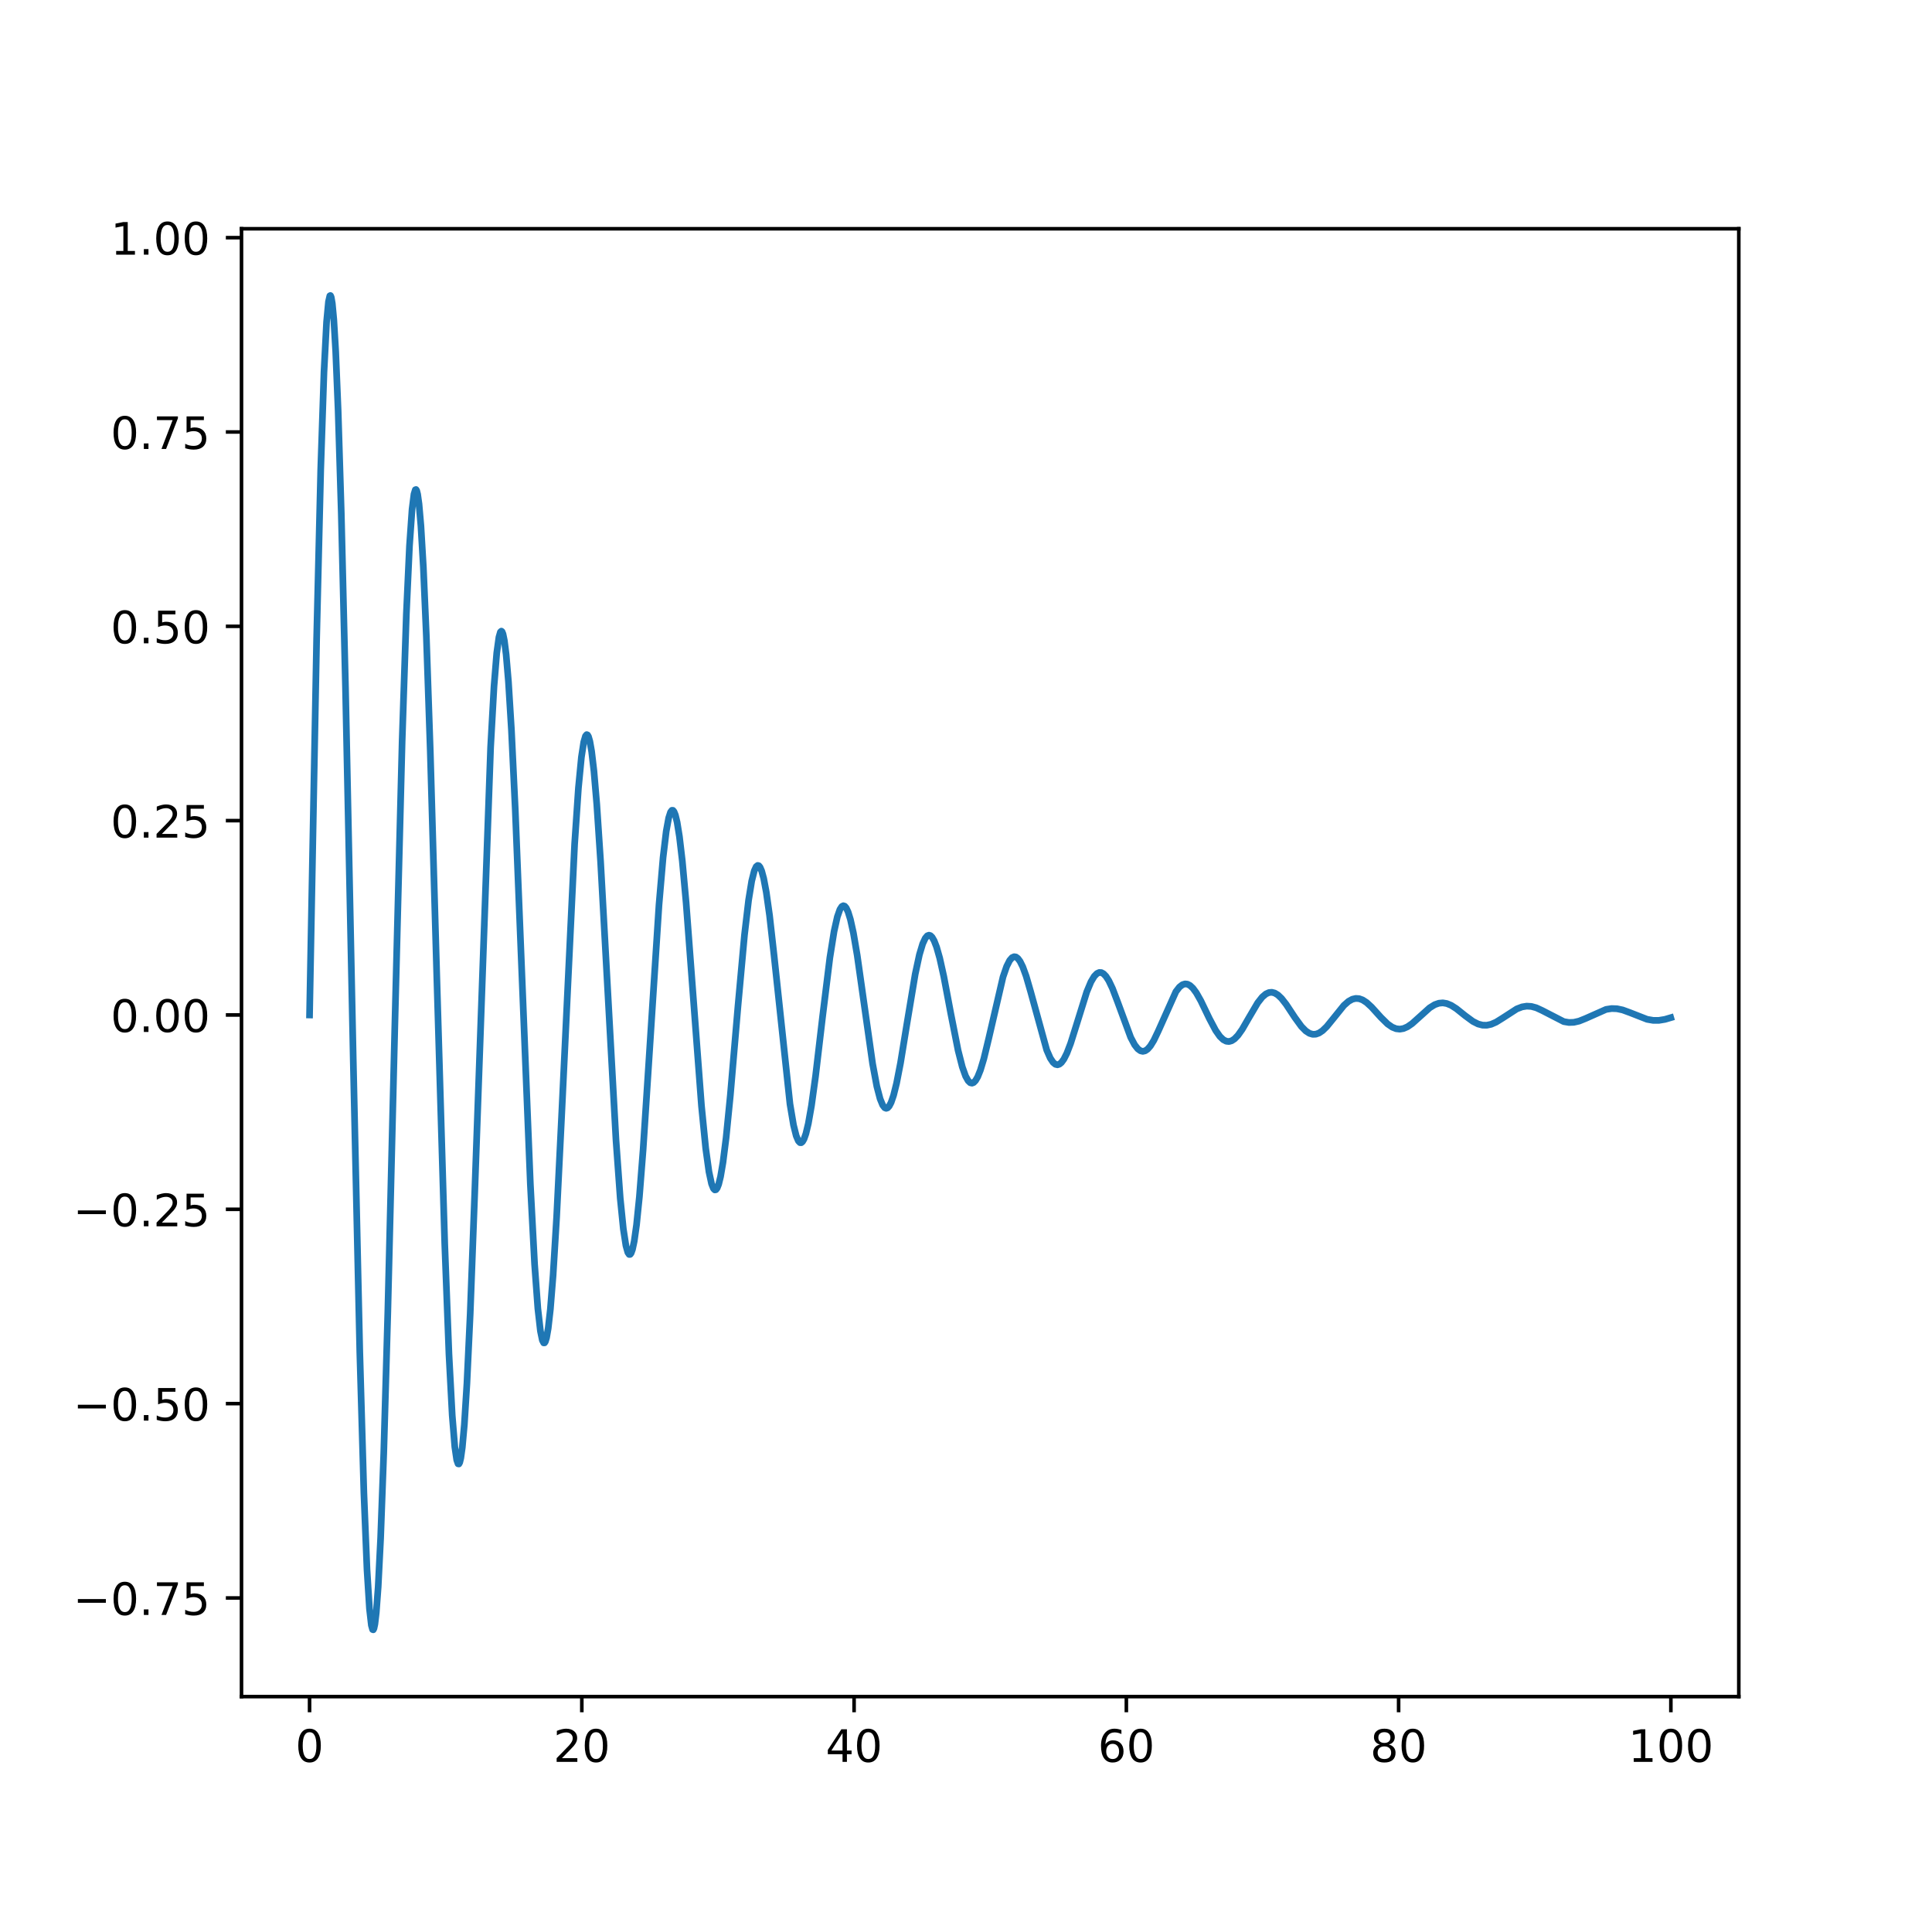 <?xml version="1.0" encoding="utf-8" standalone="no"?>
<!DOCTYPE svg PUBLIC "-//W3C//DTD SVG 1.1//EN"
  "http://www.w3.org/Graphics/SVG/1.1/DTD/svg11.dtd">
<!-- Created with matplotlib (http://matplotlib.org/) -->
<svg height="426pt" version="1.1" viewBox="0 0 432 426" width="432pt" xmlns="http://www.w3.org/2000/svg" xmlns:xlink="http://www.w3.org/1999/xlink">
 <defs>
  <style type="text/css">
*{stroke-linecap:butt;stroke-linejoin:round;}
  </style>
 </defs>
 <g id="figure_1">
  <g id="patch_1">
   <path d="M 0 426.24 
L 432 426.24 
L 432 0 
L 0 0 
z
" style="fill:#ffffff;"/>
  </g>
  <g id="axes_1">
   <g id="patch_2">
    <path d="M 54 379.354 
L 388.8 379.354 
L 388.8 51.149 
L 54 51.149 
z
" style="fill:#ffffff;"/>
   </g>
   <g id="matplotlib.axis_1">
    <g id="xtick_1">
     <g id="line2d_1">
      <defs>
       <path d="M 0 0 
L 0 3.5 
" id="m39eff705dd" style="stroke:#000000;stroke-width:0.8;"/>
      </defs>
      <g>
       <use style="stroke:#000000;stroke-width:0.8;" x="69.218" xlink:href="#m39eff705dd" y="379.354"/>
      </g>
     </g>
     <g id="text_1">
      <!-- 0 -->
      <defs>
       <path d="M 31.781 66.406 
Q 24.172 66.406 20.328 58.906 
Q 16.5 51.422 16.5 36.375 
Q 16.5 21.391 20.328 13.891 
Q 24.172 6.391 31.781 6.391 
Q 39.453 6.391 43.281 13.891 
Q 47.125 21.391 47.125 36.375 
Q 47.125 51.422 43.281 58.906 
Q 39.453 66.406 31.781 66.406 
z
M 31.781 74.219 
Q 44.047 74.219 50.516 64.516 
Q 56.984 54.828 56.984 36.375 
Q 56.984 17.969 50.516 8.266 
Q 44.047 -1.422 31.781 -1.422 
Q 19.531 -1.422 13.062 8.266 
Q 6.594 17.969 6.594 36.375 
Q 6.594 54.828 13.062 64.516 
Q 19.531 74.219 31.781 74.219 
z
" id="DejaVuSans-30"/>
      </defs>
      <g transform="translate(66.037 393.952)scale(0.1 -0.1)">
       <use xlink:href="#DejaVuSans-30"/>
      </g>
     </g>
    </g>
    <g id="xtick_2">
     <g id="line2d_2">
      <g>
       <use style="stroke:#000000;stroke-width:0.8;" x="130.097" xlink:href="#m39eff705dd" y="379.354"/>
      </g>
     </g>
     <g id="text_2">
      <!-- 20 -->
      <defs>
       <path d="M 19.188 8.297 
L 53.609 8.297 
L 53.609 0 
L 7.328 0 
L 7.328 8.297 
Q 12.938 14.109 22.625 23.891 
Q 32.328 33.688 34.812 36.531 
Q 39.547 41.844 41.422 45.531 
Q 43.312 49.219 43.312 52.781 
Q 43.312 58.594 39.234 62.25 
Q 35.156 65.922 28.609 65.922 
Q 23.969 65.922 18.812 64.312 
Q 13.672 62.703 7.812 59.422 
L 7.812 69.391 
Q 13.766 71.781 18.938 73 
Q 24.125 74.219 28.422 74.219 
Q 39.75 74.219 46.484 68.547 
Q 53.219 62.891 53.219 53.422 
Q 53.219 48.922 51.531 44.891 
Q 49.859 40.875 45.406 35.406 
Q 44.188 33.984 37.641 27.219 
Q 31.109 20.453 19.188 8.297 
z
" id="DejaVuSans-32"/>
      </defs>
      <g transform="translate(123.734 393.952)scale(0.1 -0.1)">
       <use xlink:href="#DejaVuSans-32"/>
       <use x="63.623" xlink:href="#DejaVuSans-30"/>
      </g>
     </g>
    </g>
    <g id="xtick_3">
     <g id="line2d_3">
      <g>
       <use style="stroke:#000000;stroke-width:0.8;" x="190.976" xlink:href="#m39eff705dd" y="379.354"/>
      </g>
     </g>
     <g id="text_3">
      <!-- 40 -->
      <defs>
       <path d="M 37.797 64.312 
L 12.891 25.391 
L 37.797 25.391 
z
M 35.203 72.906 
L 47.609 72.906 
L 47.609 25.391 
L 58.016 25.391 
L 58.016 17.188 
L 47.609 17.188 
L 47.609 0 
L 37.797 0 
L 37.797 17.188 
L 4.891 17.188 
L 4.891 26.703 
z
" id="DejaVuSans-34"/>
      </defs>
      <g transform="translate(184.613 393.952)scale(0.1 -0.1)">
       <use xlink:href="#DejaVuSans-34"/>
       <use x="63.623" xlink:href="#DejaVuSans-30"/>
      </g>
     </g>
    </g>
    <g id="xtick_4">
     <g id="line2d_4">
      <g>
       <use style="stroke:#000000;stroke-width:0.8;" x="251.855" xlink:href="#m39eff705dd" y="379.354"/>
      </g>
     </g>
     <g id="text_4">
      <!-- 60 -->
      <defs>
       <path d="M 33.016 40.375 
Q 26.375 40.375 22.484 35.828 
Q 18.609 31.297 18.609 23.391 
Q 18.609 15.531 22.484 10.953 
Q 26.375 6.391 33.016 6.391 
Q 39.656 6.391 43.531 10.953 
Q 47.406 15.531 47.406 23.391 
Q 47.406 31.297 43.531 35.828 
Q 39.656 40.375 33.016 40.375 
z
M 52.594 71.297 
L 52.594 62.312 
Q 48.875 64.062 45.094 64.984 
Q 41.312 65.922 37.594 65.922 
Q 27.828 65.922 22.672 59.328 
Q 17.531 52.734 16.797 39.406 
Q 19.672 43.656 24.016 45.922 
Q 28.375 48.188 33.594 48.188 
Q 44.578 48.188 50.953 41.516 
Q 57.328 34.859 57.328 23.391 
Q 57.328 12.156 50.688 5.359 
Q 44.047 -1.422 33.016 -1.422 
Q 20.359 -1.422 13.672 8.266 
Q 6.984 17.969 6.984 36.375 
Q 6.984 53.656 15.188 63.938 
Q 23.391 74.219 37.203 74.219 
Q 40.922 74.219 44.703 73.484 
Q 48.484 72.75 52.594 71.297 
z
" id="DejaVuSans-36"/>
      </defs>
      <g transform="translate(245.492 393.952)scale(0.1 -0.1)">
       <use xlink:href="#DejaVuSans-36"/>
       <use x="63.623" xlink:href="#DejaVuSans-30"/>
      </g>
     </g>
    </g>
    <g id="xtick_5">
     <g id="line2d_5">
      <g>
       <use style="stroke:#000000;stroke-width:0.8;" x="312.733" xlink:href="#m39eff705dd" y="379.354"/>
      </g>
     </g>
     <g id="text_5">
      <!-- 80 -->
      <defs>
       <path d="M 31.781 34.625 
Q 24.75 34.625 20.719 30.859 
Q 16.703 27.094 16.703 20.516 
Q 16.703 13.922 20.719 10.156 
Q 24.75 6.391 31.781 6.391 
Q 38.812 6.391 42.859 10.172 
Q 46.922 13.969 46.922 20.516 
Q 46.922 27.094 42.891 30.859 
Q 38.875 34.625 31.781 34.625 
z
M 21.922 38.812 
Q 15.578 40.375 12.031 44.719 
Q 8.5 49.078 8.5 55.328 
Q 8.5 64.062 14.719 69.141 
Q 20.953 74.219 31.781 74.219 
Q 42.672 74.219 48.875 69.141 
Q 55.078 64.062 55.078 55.328 
Q 55.078 49.078 51.531 44.719 
Q 48 40.375 41.703 38.812 
Q 48.828 37.156 52.797 32.312 
Q 56.781 27.484 56.781 20.516 
Q 56.781 9.906 50.312 4.234 
Q 43.844 -1.422 31.781 -1.422 
Q 19.734 -1.422 13.25 4.234 
Q 6.781 9.906 6.781 20.516 
Q 6.781 27.484 10.781 32.312 
Q 14.797 37.156 21.922 38.812 
z
M 18.312 54.391 
Q 18.312 48.734 21.844 45.562 
Q 25.391 42.391 31.781 42.391 
Q 38.141 42.391 41.719 45.562 
Q 45.312 48.734 45.312 54.391 
Q 45.312 60.062 41.719 63.234 
Q 38.141 66.406 31.781 66.406 
Q 25.391 66.406 21.844 63.234 
Q 18.312 60.062 18.312 54.391 
z
" id="DejaVuSans-38"/>
      </defs>
      <g transform="translate(306.371 393.952)scale(0.1 -0.1)">
       <use xlink:href="#DejaVuSans-38"/>
       <use x="63.623" xlink:href="#DejaVuSans-30"/>
      </g>
     </g>
    </g>
    <g id="xtick_6">
     <g id="line2d_6">
      <g>
       <use style="stroke:#000000;stroke-width:0.8;" x="373.612" xlink:href="#m39eff705dd" y="379.354"/>
      </g>
     </g>
     <g id="text_6">
      <!-- 100 -->
      <defs>
       <path d="M 12.406 8.297 
L 28.516 8.297 
L 28.516 63.922 
L 10.984 60.406 
L 10.984 69.391 
L 28.422 72.906 
L 38.281 72.906 
L 38.281 8.297 
L 54.391 8.297 
L 54.391 0 
L 12.406 0 
z
" id="DejaVuSans-31"/>
      </defs>
      <g transform="translate(364.069 393.952)scale(0.1 -0.1)">
       <use xlink:href="#DejaVuSans-31"/>
       <use x="63.623" xlink:href="#DejaVuSans-30"/>
       <use x="127.246" xlink:href="#DejaVuSans-30"/>
      </g>
     </g>
    </g>
   </g>
   <g id="matplotlib.axis_2">
    <g id="ytick_1">
     <g id="line2d_7">
      <defs>
       <path d="M 0 0 
L -3.5 0 
" id="m50cf43bc45" style="stroke:#000000;stroke-width:0.8;"/>
      </defs>
      <g>
       <use style="stroke:#000000;stroke-width:0.8;" x="54" xlink:href="#m50cf43bc45" y="357.298"/>
      </g>
     </g>
     <g id="text_7">
      <!-- −0.75 -->
      <defs>
       <path d="M 10.594 35.5 
L 73.188 35.5 
L 73.188 27.203 
L 10.594 27.203 
z
" id="DejaVuSans-2212"/>
       <path d="M 10.688 12.406 
L 21 12.406 
L 21 0 
L 10.688 0 
z
" id="DejaVuSans-2e"/>
       <path d="M 8.203 72.906 
L 55.078 72.906 
L 55.078 68.703 
L 28.609 0 
L 18.312 0 
L 43.219 64.594 
L 8.203 64.594 
z
" id="DejaVuSans-37"/>
       <path d="M 10.797 72.906 
L 49.516 72.906 
L 49.516 64.594 
L 19.828 64.594 
L 19.828 46.734 
Q 21.969 47.469 24.109 47.828 
Q 26.266 48.188 28.422 48.188 
Q 40.625 48.188 47.75 41.5 
Q 54.891 34.812 54.891 23.391 
Q 54.891 11.625 47.562 5.094 
Q 40.234 -1.422 26.906 -1.422 
Q 22.312 -1.422 17.547 -0.641 
Q 12.797 0.141 7.719 1.703 
L 7.719 11.625 
Q 12.109 9.234 16.797 8.062 
Q 21.484 6.891 26.703 6.891 
Q 35.156 6.891 40.078 11.328 
Q 45.016 15.766 45.016 23.391 
Q 45.016 31 40.078 35.438 
Q 35.156 39.891 26.703 39.891 
Q 22.75 39.891 18.812 39.016 
Q 14.891 38.141 10.797 36.281 
z
" id="DejaVuSans-35"/>
      </defs>
      <g transform="translate(16.355 361.097)scale(0.1 -0.1)">
       <use xlink:href="#DejaVuSans-2212"/>
       <use x="83.789" xlink:href="#DejaVuSans-30"/>
       <use x="147.412" xlink:href="#DejaVuSans-2e"/>
       <use x="179.199" xlink:href="#DejaVuSans-37"/>
       <use x="242.822" xlink:href="#DejaVuSans-35"/>
      </g>
     </g>
    </g>
    <g id="ytick_2">
     <g id="line2d_8">
      <g>
       <use style="stroke:#000000;stroke-width:0.8;" x="54" xlink:href="#m50cf43bc45" y="313.846"/>
      </g>
     </g>
     <g id="text_8">
      <!-- −0.50 -->
      <g transform="translate(16.355 317.646)scale(0.1 -0.1)">
       <use xlink:href="#DejaVuSans-2212"/>
       <use x="83.789" xlink:href="#DejaVuSans-30"/>
       <use x="147.412" xlink:href="#DejaVuSans-2e"/>
       <use x="179.199" xlink:href="#DejaVuSans-35"/>
       <use x="242.822" xlink:href="#DejaVuSans-30"/>
      </g>
     </g>
    </g>
    <g id="ytick_3">
     <g id="line2d_9">
      <g>
       <use style="stroke:#000000;stroke-width:0.8;" x="54" xlink:href="#m50cf43bc45" y="270.395"/>
      </g>
     </g>
     <g id="text_9">
      <!-- −0.25 -->
      <g transform="translate(16.355 274.195)scale(0.1 -0.1)">
       <use xlink:href="#DejaVuSans-2212"/>
       <use x="83.789" xlink:href="#DejaVuSans-30"/>
       <use x="147.412" xlink:href="#DejaVuSans-2e"/>
       <use x="179.199" xlink:href="#DejaVuSans-32"/>
       <use x="242.822" xlink:href="#DejaVuSans-35"/>
      </g>
     </g>
    </g>
    <g id="ytick_4">
     <g id="line2d_10">
      <g>
       <use style="stroke:#000000;stroke-width:0.8;" x="54" xlink:href="#m50cf43bc45" y="226.944"/>
      </g>
     </g>
     <g id="text_10">
      <!-- 0.00 -->
      <g transform="translate(24.734 230.743)scale(0.1 -0.1)">
       <use xlink:href="#DejaVuSans-30"/>
       <use x="63.623" xlink:href="#DejaVuSans-2e"/>
       <use x="95.41" xlink:href="#DejaVuSans-30"/>
       <use x="159.033" xlink:href="#DejaVuSans-30"/>
      </g>
     </g>
    </g>
    <g id="ytick_5">
     <g id="line2d_11">
      <g>
       <use style="stroke:#000000;stroke-width:0.8;" x="54" xlink:href="#m50cf43bc45" y="183.493"/>
      </g>
     </g>
     <g id="text_11">
      <!-- 0.25 -->
      <g transform="translate(24.734 187.292)scale(0.1 -0.1)">
       <use xlink:href="#DejaVuSans-30"/>
       <use x="63.623" xlink:href="#DejaVuSans-2e"/>
       <use x="95.41" xlink:href="#DejaVuSans-32"/>
       <use x="159.033" xlink:href="#DejaVuSans-35"/>
      </g>
     </g>
    </g>
    <g id="ytick_6">
     <g id="line2d_12">
      <g>
       <use style="stroke:#000000;stroke-width:0.8;" x="54" xlink:href="#m50cf43bc45" y="140.042"/>
      </g>
     </g>
     <g id="text_12">
      <!-- 0.50 -->
      <g transform="translate(24.734 143.841)scale(0.1 -0.1)">
       <use xlink:href="#DejaVuSans-30"/>
       <use x="63.623" xlink:href="#DejaVuSans-2e"/>
       <use x="95.41" xlink:href="#DejaVuSans-35"/>
       <use x="159.033" xlink:href="#DejaVuSans-30"/>
      </g>
     </g>
    </g>
    <g id="ytick_7">
     <g id="line2d_13">
      <g>
       <use style="stroke:#000000;stroke-width:0.8;" x="54" xlink:href="#m50cf43bc45" y="96.591"/>
      </g>
     </g>
     <g id="text_13">
      <!-- 0.75 -->
      <g transform="translate(24.734 100.39)scale(0.1 -0.1)">
       <use xlink:href="#DejaVuSans-30"/>
       <use x="63.623" xlink:href="#DejaVuSans-2e"/>
       <use x="95.41" xlink:href="#DejaVuSans-37"/>
       <use x="159.033" xlink:href="#DejaVuSans-35"/>
      </g>
     </g>
    </g>
    <g id="ytick_8">
     <g id="line2d_14">
      <g>
       <use style="stroke:#000000;stroke-width:0.8;" x="54" xlink:href="#m50cf43bc45" y="53.14"/>
      </g>
     </g>
     <g id="text_14">
      <!-- 1.00 -->
      <g transform="translate(24.734 56.939)scale(0.1 -0.1)">
       <use xlink:href="#DejaVuSans-31"/>
       <use x="63.623" xlink:href="#DejaVuSans-2e"/>
       <use x="95.41" xlink:href="#DejaVuSans-30"/>
       <use x="159.033" xlink:href="#DejaVuSans-30"/>
      </g>
     </g>
    </g>
   </g>
   <g id="line2d_15">
    <path clip-path="url(#pff3dcedcfc)" d="M 69.218 226.944 
L 70.801 142.801 
L 71.714 104.973 
L 72.445 83.152 
L 73.023 72 
L 73.449 67.452 
L 73.754 66.144 
L 73.875 66.074 
L 73.906 66.097 
L 74.058 66.452 
L 74.302 67.849 
L 74.636 71.407 
L 75.063 78.579 
L 75.61 91.869 
L 76.311 114.734 
L 77.254 153.709 
L 78.989 237.063 
L 80.45 302.288 
L 81.364 333.754 
L 82.064 350.967 
L 82.612 359.675 
L 83.038 363.4 
L 83.312 364.363 
L 83.464 364.414 
L 83.616 364.122 
L 83.829 363.139 
L 84.133 360.595 
L 84.56 354.848 
L 85.108 343.942 
L 85.808 324.892 
L 86.721 293.212 
L 88.273 229.891 
L 89.917 165.818 
L 90.861 137.322 
L 91.561 122.089 
L 92.139 113.875 
L 92.565 110.5 
L 92.87 109.507 
L 93.022 109.454 
L 93.174 109.695 
L 93.387 110.522 
L 93.691 112.678 
L 94.118 117.565 
L 94.666 126.858 
L 95.335 142.31 
L 96.218 168.187 
L 97.649 217.718 
L 99.445 278.146 
L 100.388 302.76 
L 101.119 316.484 
L 101.697 323.534 
L 102.123 326.44 
L 102.428 327.304 
L 102.61 327.338 
L 102.793 327.011 
L 103.036 326.019 
L 103.371 323.637 
L 103.828 318.563 
L 104.406 309.328 
L 105.137 293.762 
L 106.141 266.998 
L 109.703 167.096 
L 110.464 153.456 
L 111.072 146.019 
L 111.559 142.474 
L 111.894 141.313 
L 112.107 141.119 
L 112.26 141.238 
L 112.473 141.763 
L 112.777 143.229 
L 113.173 146.356 
L 113.69 152.413 
L 114.36 163.234 
L 115.212 180.979 
L 116.521 213.585 
L 118.591 264.789 
L 119.535 282.656 
L 120.265 292.573 
L 120.843 297.63 
L 121.27 299.683 
L 121.574 300.264 
L 121.757 300.259 
L 121.939 299.99 
L 122.213 299.098 
L 122.578 297.017 
L 123.065 292.728 
L 123.674 285.132 
L 124.466 272.103 
L 125.562 249.887 
L 128.484 188.772 
L 129.336 176.211 
L 130.006 169.294 
L 130.523 165.93 
L 130.919 164.574 
L 131.193 164.26 
L 131.375 164.334 
L 131.589 164.704 
L 131.893 165.755 
L 132.289 168.014 
L 132.806 172.41 
L 133.445 179.874 
L 134.298 192.702 
L 135.576 215.842 
L 137.737 254.911 
L 138.681 267.879 
L 139.381 274.802 
L 139.959 278.527 
L 140.386 280.05 
L 140.69 280.492 
L 140.903 280.481 
L 141.116 280.207 
L 141.42 279.369 
L 141.816 277.514 
L 142.334 273.85 
L 142.973 267.57 
L 143.795 257.137 
L 145.012 238.487 
L 147.356 202.299 
L 148.269 191.707 
L 148.969 185.869 
L 149.517 182.88 
L 149.943 181.568 
L 150.248 181.183 
L 150.461 181.187 
L 150.704 181.467 
L 151.009 182.22 
L 151.405 183.853 
L 151.922 187.041 
L 152.561 192.47 
L 153.414 201.816 
L 154.692 218.701 
L 156.853 247.26 
L 157.797 256.76 
L 158.527 262.021 
L 159.106 264.692 
L 159.532 265.767 
L 159.836 266.063 
L 160.08 266.017 
L 160.354 265.667 
L 160.689 264.819 
L 161.115 263.097 
L 161.663 259.89 
L 162.363 254.356 
L 163.306 244.902 
L 165.011 224.997 
L 166.472 209.037 
L 167.385 201.276 
L 168.085 196.991 
L 168.664 194.698 
L 169.09 193.771 
L 169.425 193.506 
L 169.668 193.568 
L 169.942 193.892 
L 170.307 194.734 
L 170.764 196.418 
L 171.342 199.487 
L 172.073 204.665 
L 173.077 213.572 
L 176.639 246.851 
L 177.43 251.549 
L 178.039 253.978 
L 178.526 255.118 
L 178.891 255.492 
L 179.165 255.501 
L 179.439 255.279 
L 179.774 254.7 
L 180.2 253.49 
L 180.748 251.205 
L 181.448 247.226 
L 182.361 240.622 
L 183.914 227.449 
L 185.558 214.149 
L 186.501 208.248 
L 187.232 204.991 
L 187.81 203.347 
L 188.236 202.694 
L 188.571 202.519 
L 188.875 202.616 
L 189.21 203.002 
L 189.636 203.904 
L 190.154 205.582 
L 190.824 208.61 
L 191.676 213.61 
L 192.954 222.628 
L 195.116 237.85 
L 196.059 242.901 
L 196.79 245.691 
L 197.368 247.102 
L 197.825 247.69 
L 198.16 247.82 
L 198.464 247.719 
L 198.829 247.327 
L 199.255 246.506 
L 199.803 244.911 
L 200.473 242.225 
L 201.356 237.686 
L 202.756 229.116 
L 204.643 217.808 
L 205.587 213.445 
L 206.317 211.016 
L 206.896 209.772 
L 207.352 209.239 
L 207.717 209.103 
L 208.052 209.204 
L 208.418 209.558 
L 208.874 210.342 
L 209.422 211.756 
L 210.122 214.226 
L 211.035 218.334 
L 212.588 226.55 
L 214.232 234.867 
L 215.175 238.567 
L 215.906 240.615 
L 216.484 241.655 
L 216.941 242.091 
L 217.336 242.19 
L 217.702 242.053 
L 218.128 241.622 
L 218.615 240.787 
L 219.224 239.272 
L 219.985 236.744 
L 221.05 232.341 
L 224.277 218.443 
L 225.098 216.064 
L 225.768 214.743 
L 226.316 214.117 
L 226.773 213.917 
L 227.168 213.983 
L 227.594 214.296 
L 228.081 214.949 
L 228.69 216.176 
L 229.451 218.267 
L 230.456 221.739 
L 234.048 234.787 
L 234.839 236.592 
L 235.478 237.551 
L 235.996 237.975 
L 236.452 238.081 
L 236.878 237.953 
L 237.335 237.581 
L 237.883 236.829 
L 238.553 235.501 
L 239.405 233.273 
L 240.653 229.302 
L 242.997 221.787 
L 243.94 219.532 
L 244.671 218.305 
L 245.28 217.678 
L 245.797 217.443 
L 246.254 217.465 
L 246.741 217.721 
L 247.289 218.284 
L 247.928 219.278 
L 248.75 221.007 
L 249.876 223.961 
L 252.829 231.96 
L 253.711 233.621 
L 254.412 234.517 
L 255.02 234.959 
L 255.538 235.079 
L 256.055 234.963 
L 256.603 234.593 
L 257.242 233.861 
L 258.003 232.62 
L 259.008 230.51 
L 262.935 221.729 
L 263.726 220.705 
L 264.396 220.181 
L 264.974 219.998 
L 265.522 220.057 
L 266.1 220.358 
L 266.739 220.957 
L 267.5 221.99 
L 268.505 223.768 
L 270.423 227.749 
L 271.823 230.394 
L 272.767 231.739 
L 273.527 232.468 
L 274.197 232.815 
L 274.806 232.88 
L 275.415 232.708 
L 276.054 232.287 
L 276.815 231.496 
L 277.759 230.16 
L 279.189 227.688 
L 281.229 224.221 
L 282.233 222.946 
L 283.055 222.246 
L 283.755 221.928 
L 284.394 221.874 
L 285.034 222.041 
L 285.734 222.465 
L 286.556 223.246 
L 287.59 224.568 
L 289.539 227.518 
L 291 229.525 
L 291.974 230.515 
L 292.796 231.05 
L 293.526 231.267 
L 294.226 231.24 
L 294.926 230.989 
L 295.718 230.46 
L 296.661 229.545 
L 298.001 227.901 
L 300.497 224.806 
L 301.532 223.896 
L 302.384 223.425 
L 303.145 223.244 
L 303.906 223.296 
L 304.697 223.586 
L 305.58 224.163 
L 306.676 225.167 
L 308.776 227.486 
L 310.268 228.951 
L 311.303 229.669 
L 312.186 230.022 
L 313.007 230.113 
L 313.829 229.974 
L 314.712 229.588 
L 315.747 228.876 
L 317.208 227.565 
L 319.674 225.344 
L 320.8 224.646 
L 321.744 224.315 
L 322.626 224.238 
L 323.509 224.387 
L 324.483 224.79 
L 325.64 225.527 
L 327.618 227.111 
L 329.353 228.385 
L 330.51 228.966 
L 331.515 229.224 
L 332.458 229.238 
L 333.432 229.026 
L 334.528 228.548 
L 335.959 227.658 
L 339.155 225.591 
L 340.342 225.137 
L 341.377 224.971 
L 342.412 225.034 
L 343.508 225.332 
L 344.817 225.936 
L 349.656 228.427 
L 350.813 228.624 
L 351.909 228.586 
L 353.096 228.314 
L 354.496 227.752 
L 359.123 225.7 
L 360.371 225.509 
L 361.558 225.552 
L 362.837 225.824 
L 364.45 226.415 
L 368.285 227.913 
L 369.655 228.152 
L 370.934 228.152 
L 372.303 227.925 
L 373.582 227.548 
L 373.582 227.548 
" style="fill:none;stroke:#1f77b4;stroke-linecap:square;stroke-width:1.5;"/>
   </g>
   <g id="patch_3">
    <path d="M 54 379.354 
L 54 51.149 
" style="fill:none;stroke:#000000;stroke-linecap:square;stroke-linejoin:miter;stroke-width:0.8;"/>
   </g>
   <g id="patch_4">
    <path d="M 388.8 379.354 
L 388.8 51.149 
" style="fill:none;stroke:#000000;stroke-linecap:square;stroke-linejoin:miter;stroke-width:0.8;"/>
   </g>
   <g id="patch_5">
    <path d="M 54 379.354 
L 388.8 379.354 
" style="fill:none;stroke:#000000;stroke-linecap:square;stroke-linejoin:miter;stroke-width:0.8;"/>
   </g>
   <g id="patch_6">
    <path d="M 54 51.149 
L 388.8 51.149 
" style="fill:none;stroke:#000000;stroke-linecap:square;stroke-linejoin:miter;stroke-width:0.8;"/>
   </g>
  </g>
 </g>
 <defs>
  <clipPath id="pff3dcedcfc">
   <rect height="328.205" width="334.8" x="54" y="51.149"/>
  </clipPath>
 </defs>
</svg>
